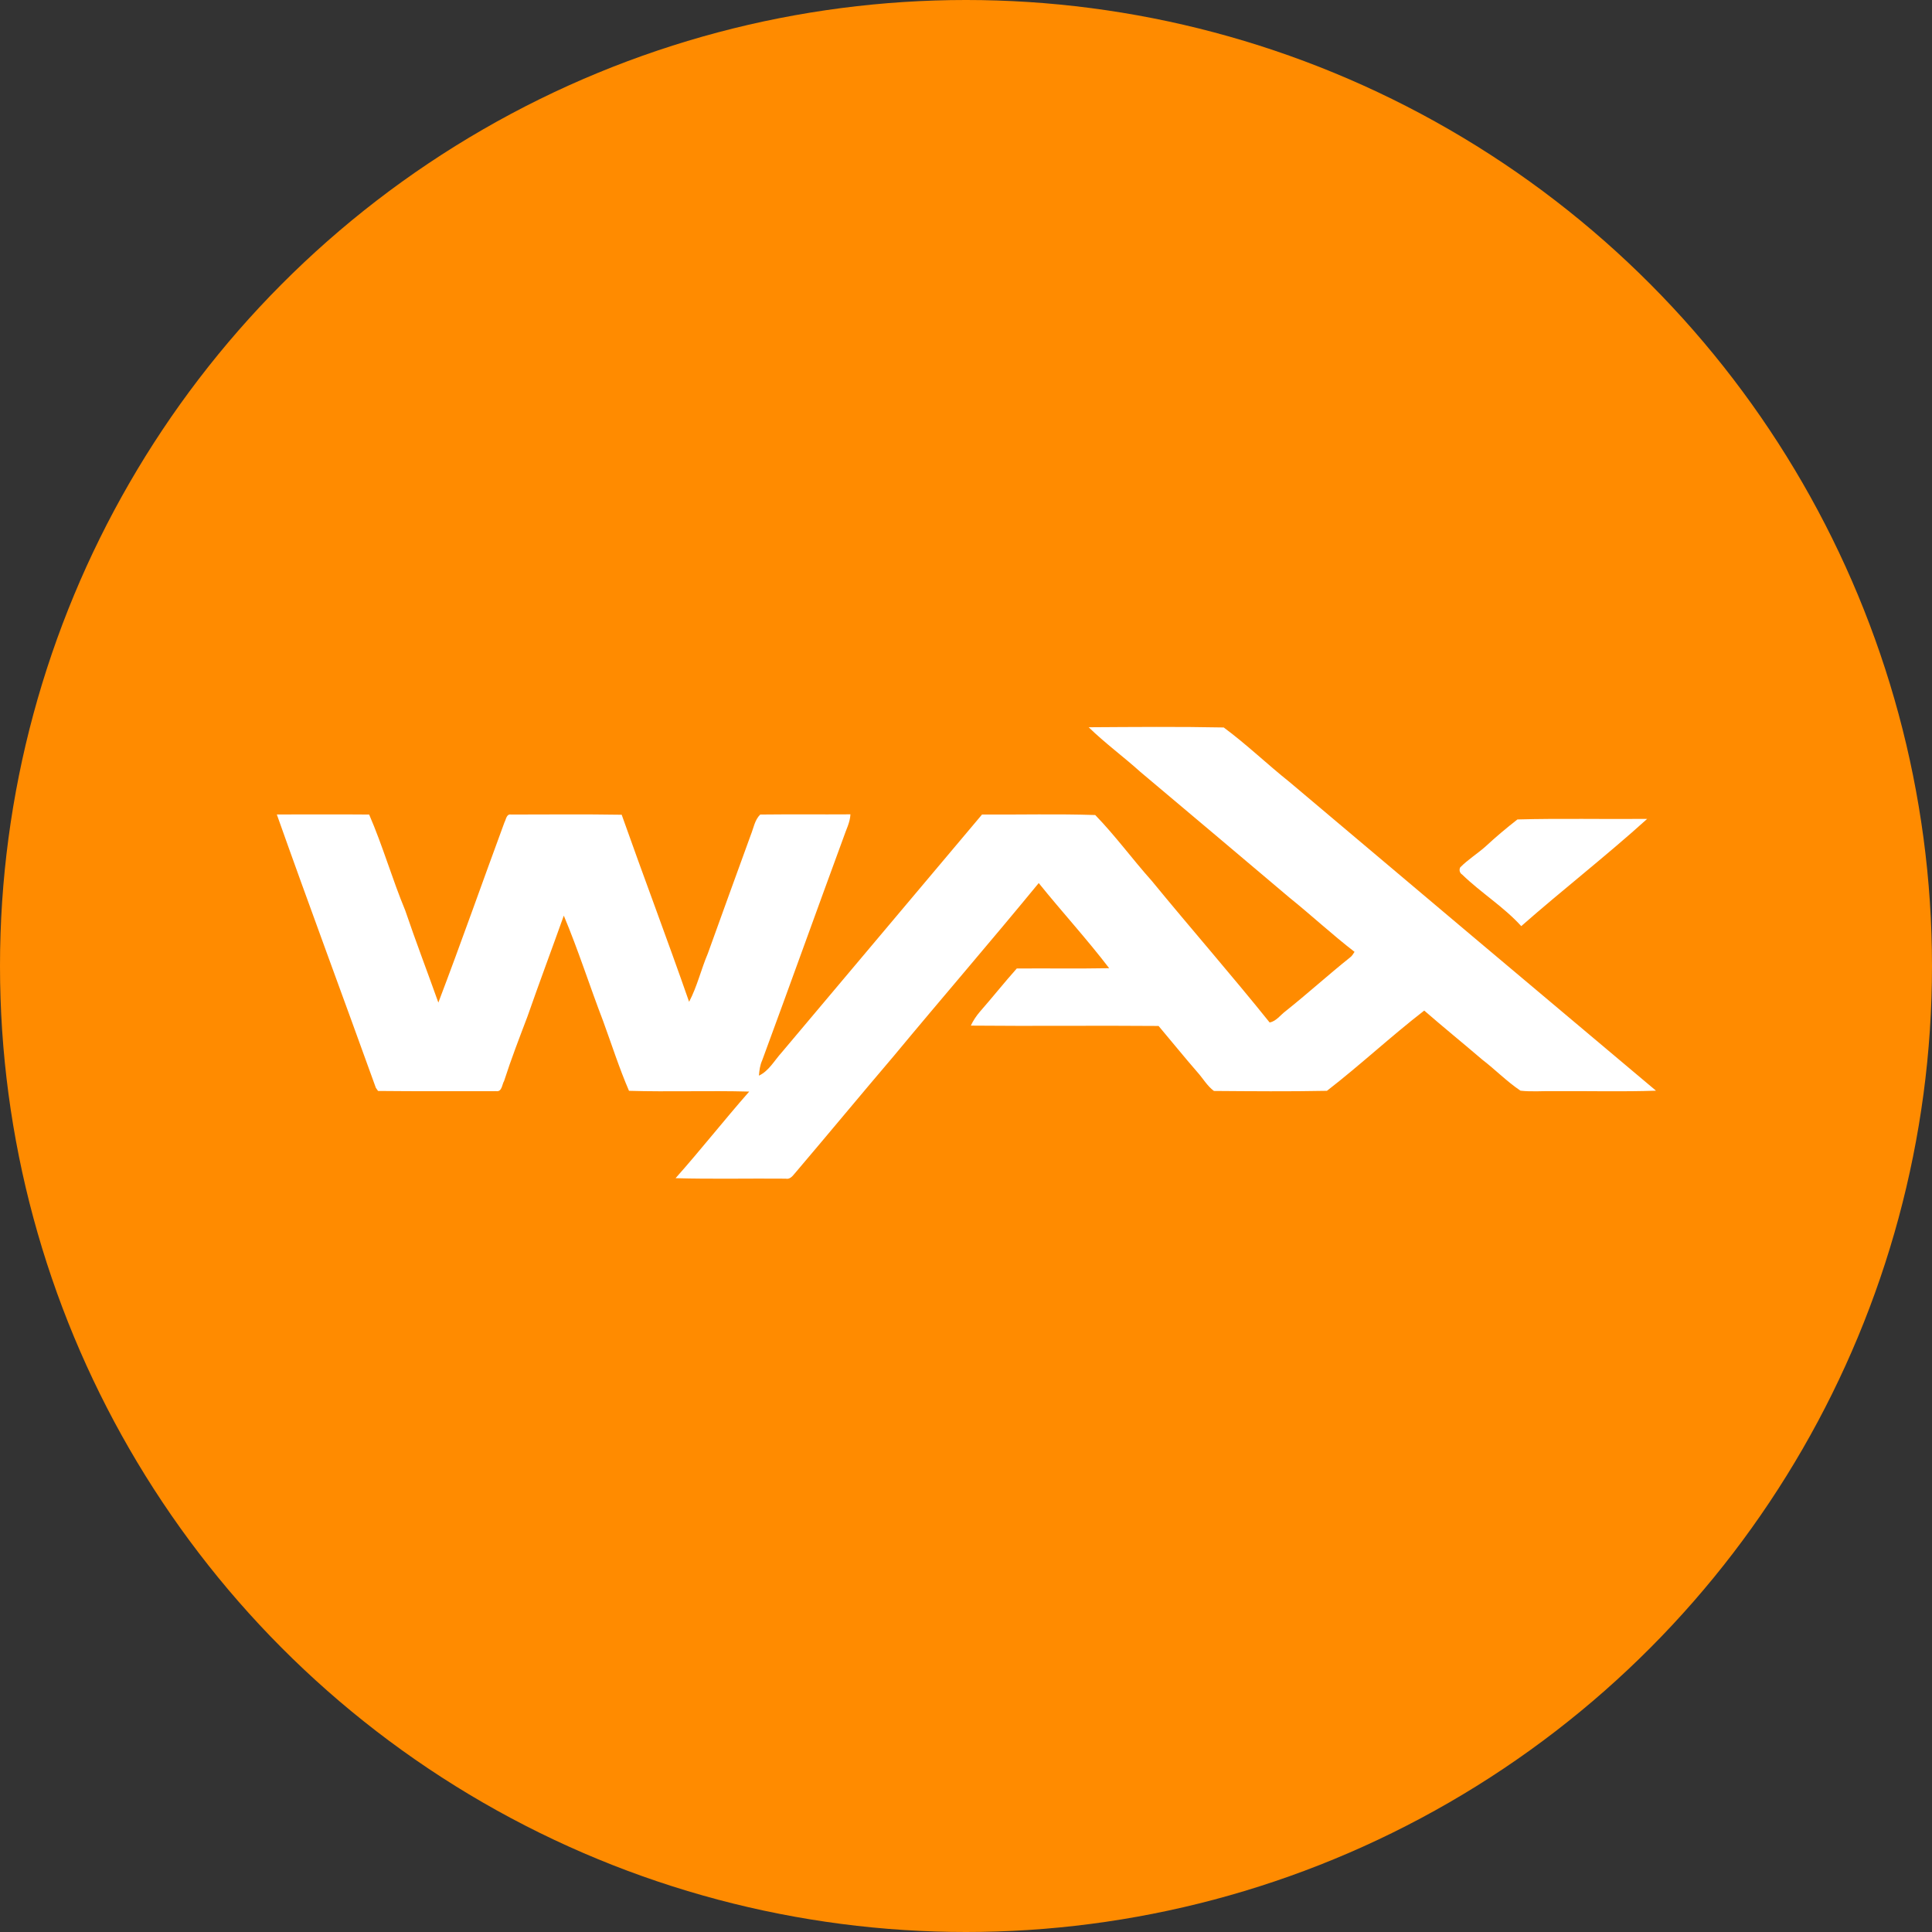 <svg xmlns="http://www.w3.org/2000/svg" xmlns:xlink="http://www.w3.org/1999/xlink" width="28" height="28" version="1.1" viewBox="0 0 28 28"><rect x="0" y="0" width="28" height="28" fill="#333333" stroke="none"/><title>wax</title><desc>Created with Sketch.</desc><g id="Wallet" fill="none" fill-rule="evenodd" stroke="none" stroke-width="1"><g id="Desktop" transform="translate(-124, -297)"><g id="Stacked-Group-3" transform="translate(74, 297)"><g id="wax" transform="translate(50, 0)"><circle id="Oval-2" cx="14" cy="14" r="14" fill="#FF8B00"/><g id="Shape" fill="#FFF" stroke-width="1"><path fill-rule="nonzero" d="M11.778,0.018 C12.43,0.014 13.084,0.008 13.735,0.021 C14.067,0.266 14.365,0.554 14.689,0.812 C16.457,2.305 18.228,3.796 20,5.285 C19.513,5.302 19.025,5.288 18.538,5.292 C18.371,5.287 18.202,5.304 18.036,5.285 C17.838,5.152 17.671,4.98 17.482,4.835 C17.203,4.596 16.918,4.365 16.641,4.124 C16.159,4.497 15.713,4.914 15.231,5.287 C14.686,5.298 14.139,5.293 13.593,5.289 C13.495,5.216 13.434,5.106 13.352,5.015 C13.161,4.796 12.979,4.569 12.791,4.347 C11.884,4.339 10.977,4.351 10.07,4.342 C10.104,4.269 10.149,4.202 10.201,4.141 C10.382,3.935 10.553,3.719 10.736,3.514 C11.183,3.511 11.629,3.518 12.075,3.51 C11.751,3.086 11.389,2.692 11.054,2.276 C10.362,3.119 9.648,3.945 8.951,4.785 C8.479,5.339 8.016,5.899 7.545,6.453 C7.501,6.499 7.463,6.575 7.388,6.56 C6.855,6.555 6.323,6.568 5.791,6.553 C6.156,6.142 6.496,5.71 6.858,5.298 C6.278,5.282 5.696,5.304 5.116,5.287 C4.974,4.958 4.864,4.613 4.741,4.276 C4.546,3.769 4.382,3.25 4.171,2.748 C3.997,3.236 3.815,3.721 3.644,4.211 C3.527,4.52 3.407,4.829 3.306,5.144 C3.274,5.197 3.276,5.304 3.191,5.292 C2.62,5.292 2.049,5.295 1.479,5.289 C1.471,5.278 1.455,5.255 1.447,5.243 C0.971,3.922 0.481,2.605 0.012,1.282 C0.458,1.282 0.904,1.279 1.35,1.283 C1.547,1.737 1.683,2.215 1.873,2.673 C2.025,3.121 2.194,3.562 2.353,4.008 C2.683,3.142 2.99,2.266 3.311,1.396 C3.335,1.353 3.34,1.271 3.406,1.283 C3.94,1.283 4.475,1.277 5.01,1.286 C5.33,2.191 5.671,3.09 5.987,3.997 C6.104,3.775 6.16,3.528 6.258,3.298 C6.463,2.725 6.673,2.153 6.88,1.581 C6.921,1.481 6.938,1.36 7.018,1.283 C7.453,1.278 7.89,1.283 8.325,1.28 C8.32,1.398 8.262,1.502 8.226,1.612 C7.83,2.689 7.443,3.769 7.046,4.846 C7.014,4.916 7.005,4.991 6.999,5.067 C7.145,4.998 7.223,4.847 7.328,4.732 C8.296,3.583 9.264,2.433 10.232,1.283 C10.779,1.286 11.327,1.272 11.873,1.29 C12.165,1.591 12.414,1.933 12.693,2.245 C13.257,2.933 13.844,3.603 14.401,4.297 C14.498,4.277 14.556,4.189 14.631,4.133 C14.949,3.88 15.249,3.607 15.566,3.354 C15.595,3.333 15.612,3.302 15.631,3.273 C15.307,3.023 15.007,2.744 14.689,2.488 C13.969,1.879 13.248,1.271 12.526,0.664 C12.282,0.444 12.014,0.248 11.778,0.018" transform="translate(4, 10.522)"/><path fill-rule="nonzero" d="M17.526,1.749 C17.675,1.611 17.831,1.479 17.992,1.354 C18.617,1.337 19.246,1.352 19.872,1.346 C19.279,1.882 18.647,2.373 18.047,2.9 C17.791,2.618 17.463,2.417 17.191,2.153 C17.155,2.131 17.143,2.085 17.163,2.048 C17.274,1.936 17.408,1.853 17.526,1.749" transform="translate(4, 10.522)"/></g></g></g></g></g></svg>

